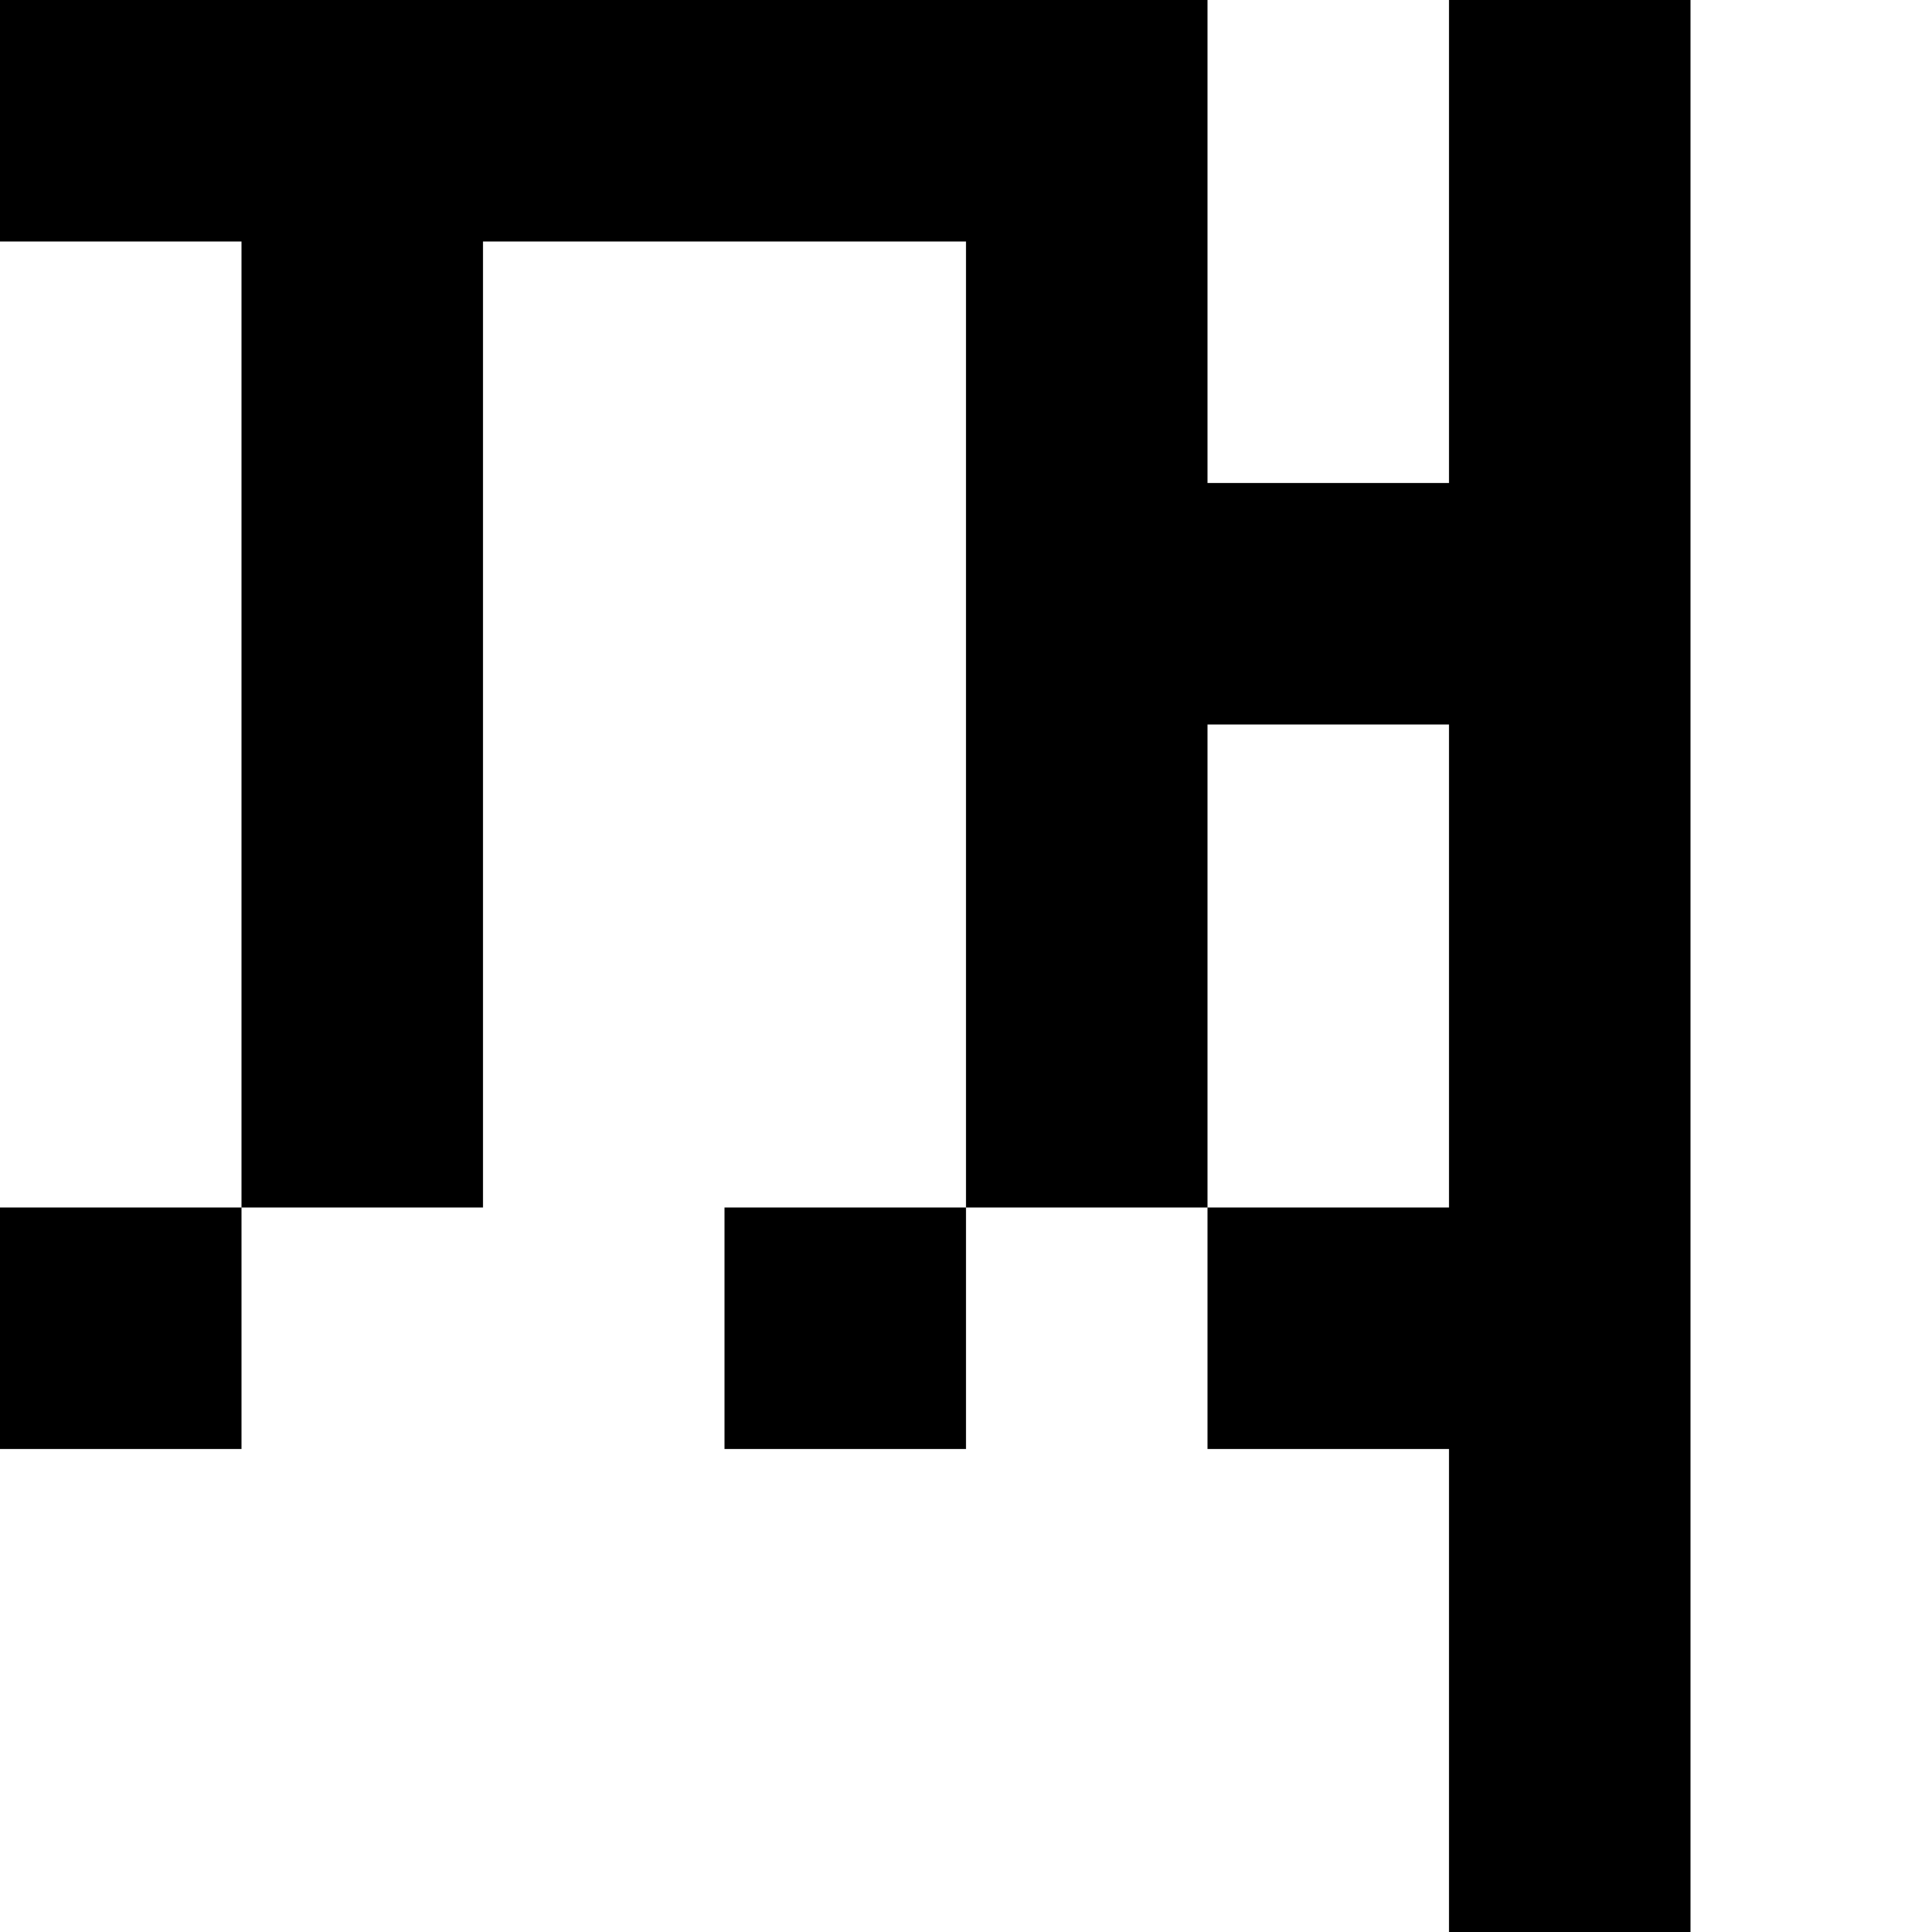 <svg viewBox="0 0 8 8" xmlns="http://www.w3.org/2000/svg"><path d="M0 0h1v1H0zM1 0h1v1H1zM2 0h1v1H2zM3 0h1v1H3zM4 0h1v1H4zM1 1h1v1H1zM4 1h1v1H4zM1 2h1v1H1zM4 2h1v1H4zM1 3h1v1H1zM4 3h1v1H4zM1 4h1v1H1zM4 4h1v1H4zM0 5h1v1H0zM3 5h1v1H3zM6 0h1v1H6zM6 1h1v1H6zM5 2h1v1H5zM6 2h1v1H6zM6 3h1v1H6zM6 4h1v1H6zM5 5h1v1H5zM6 5h1v1H6zM6 6h1v1H6zM6 7h1v1H6z"/></svg>